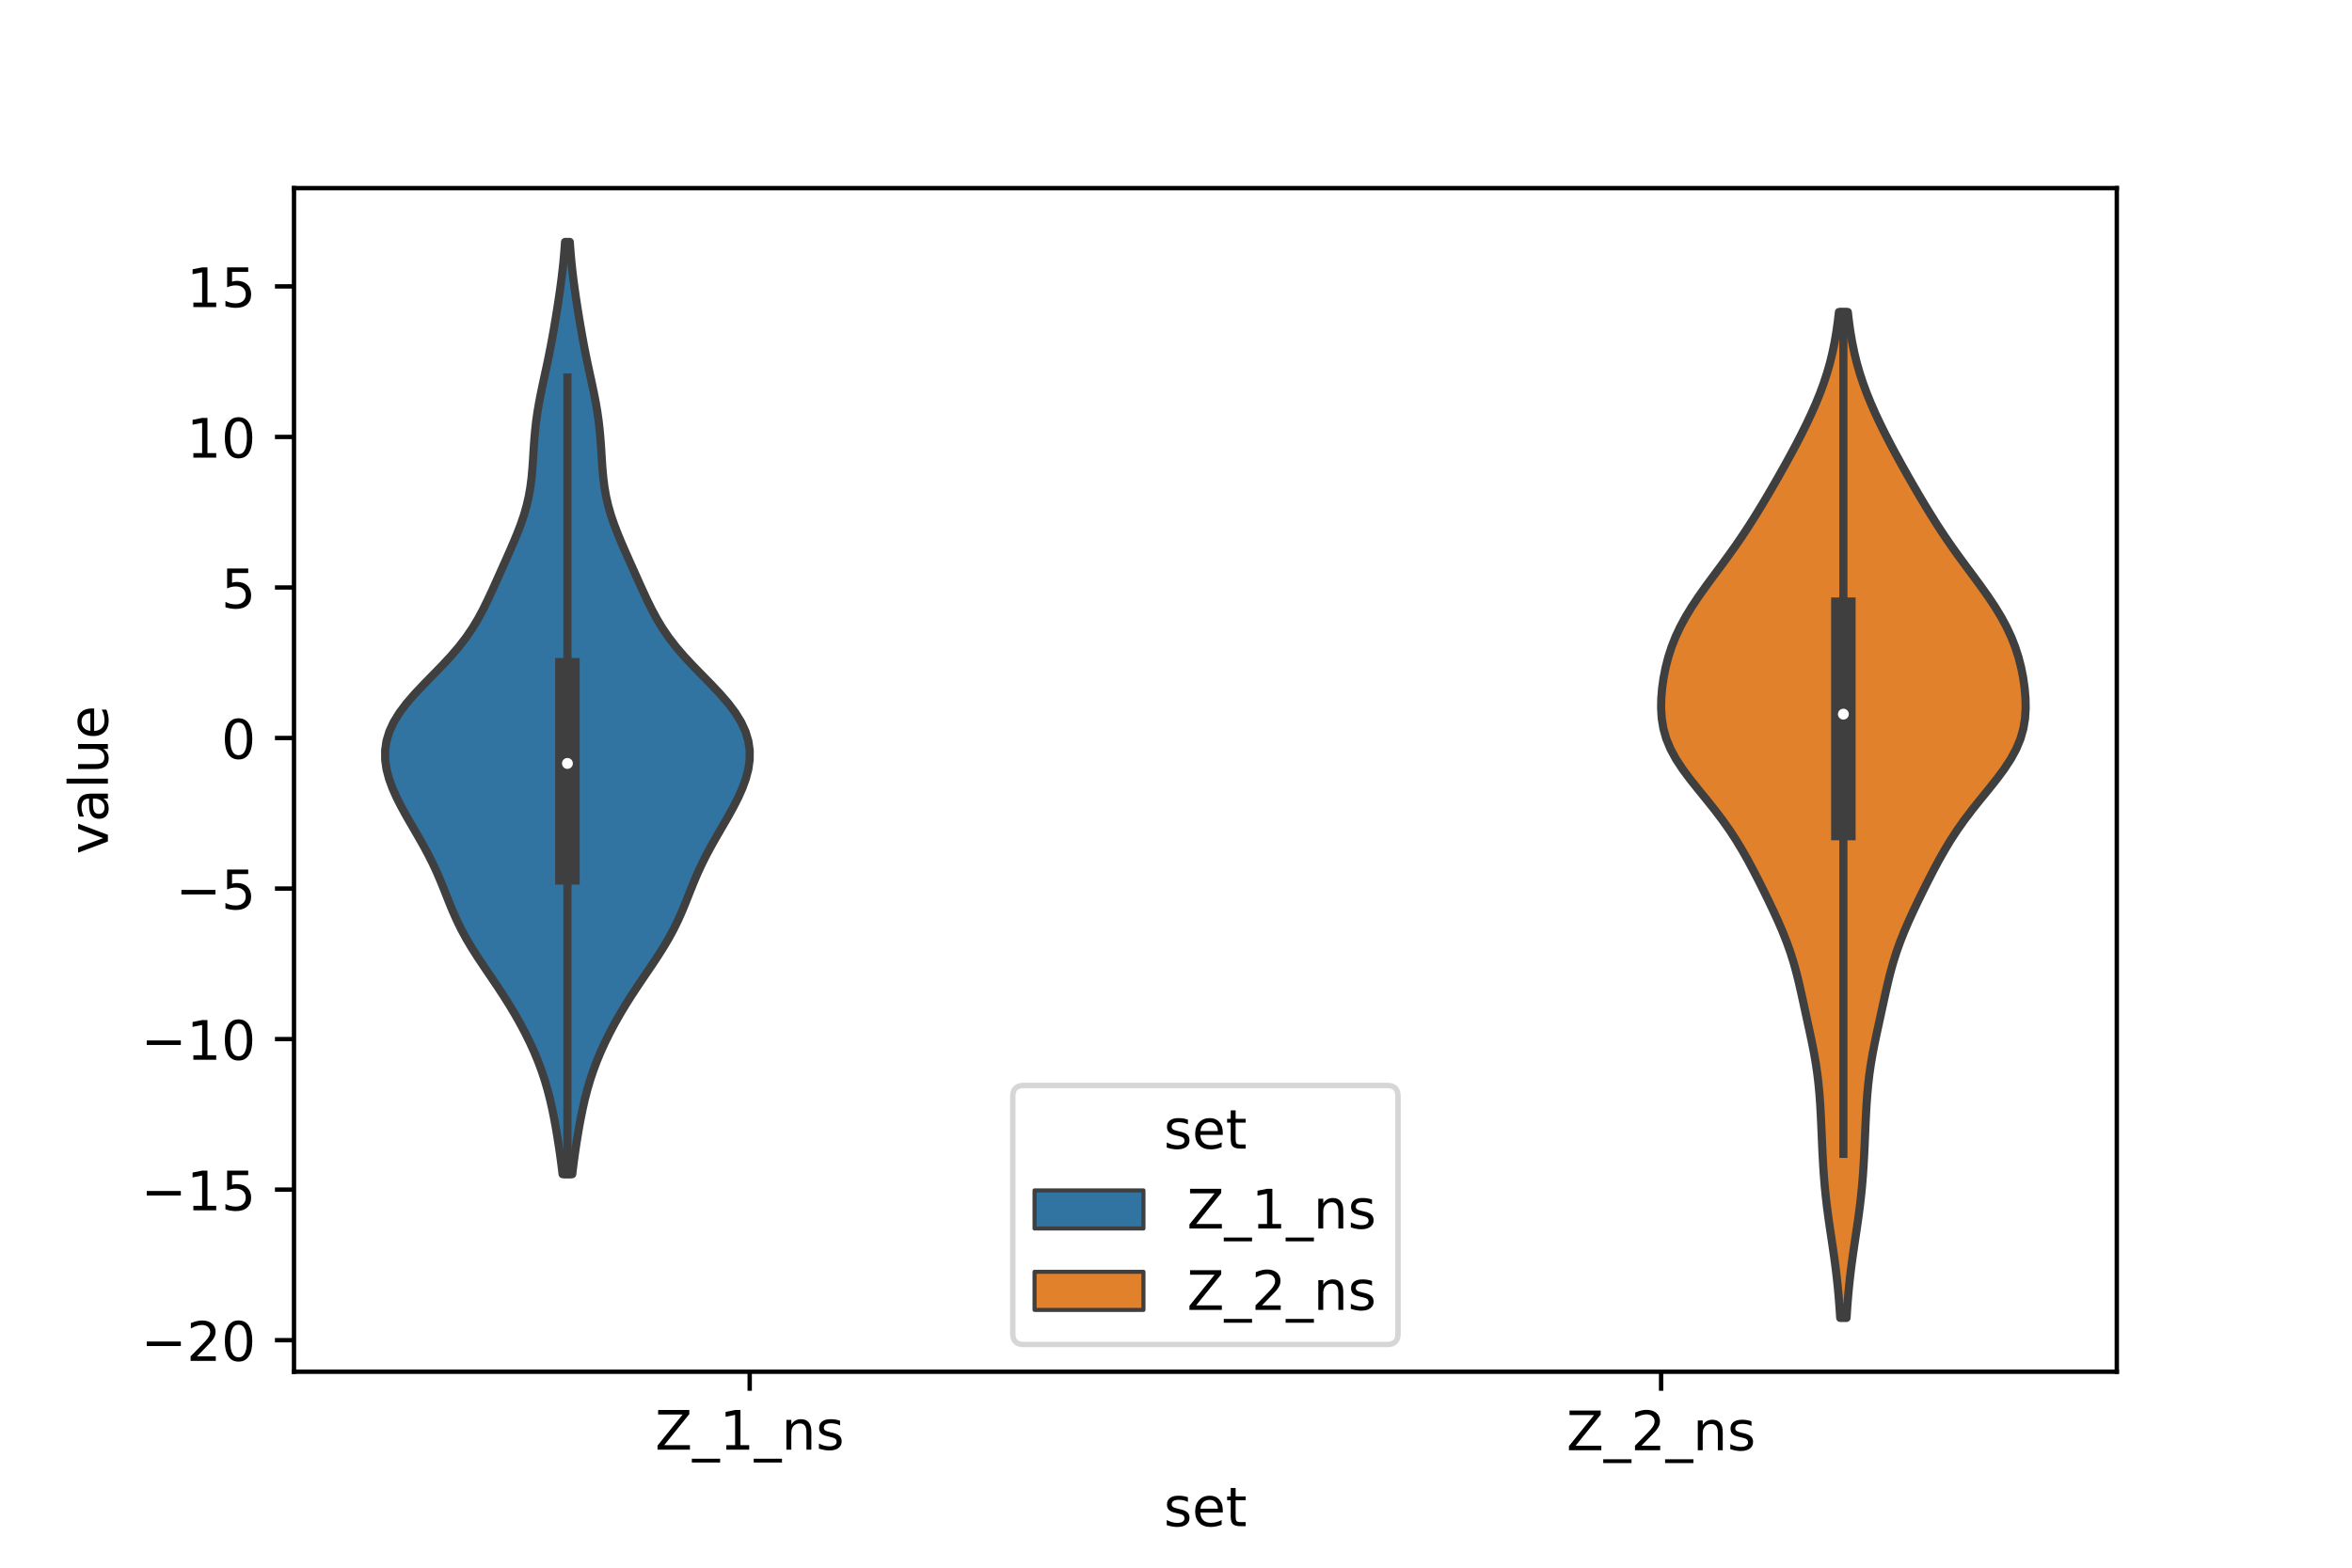 <?xml version="1.0" encoding="utf-8" standalone="no"?>
<!DOCTYPE svg PUBLIC "-//W3C//DTD SVG 1.1//EN"
  "http://www.w3.org/Graphics/SVG/1.1/DTD/svg11.dtd">
<!-- Created with matplotlib (https://matplotlib.org/) -->
<svg height="288pt" version="1.1" viewBox="0 0 432 288" width="432pt" xmlns="http://www.w3.org/2000/svg" xmlns:xlink="http://www.w3.org/1999/xlink">
 <defs>
  <style type="text/css">*{stroke-linecap:butt;stroke-linejoin:round;}</style>
 </defs>
 <g id="figure_1">
  <g id="patch_1">
   <path d="M 0 288 
L 432 288 
L 432 0 
L 0 0 
z
" style="fill:#ffffff;"/>
  </g>
  <g id="axes_1">
   <g id="patch_2">
    <path d="M 54 252 
L 388.8 252 
L 388.8 34.56 
L 54 34.56 
z
" style="fill:#ffffff;"/>
   </g>
   <g id="PolyCollection_1">
    <defs>
     <path d="M 105.106 -72.292 
L 103.334 -72.292 
L 103.123 -74.022 
L 102.89 -75.752 
L 102.638 -77.482 
L 102.366 -79.212 
L 102.073 -80.942 
L 101.752 -82.672 
L 101.399 -84.402 
L 101.002 -86.132 
L 100.554 -87.861 
L 100.046 -89.591 
L 99.47 -91.321 
L 98.823 -93.051 
L 98.104 -94.781 
L 97.316 -96.511 
L 96.461 -98.241 
L 95.543 -99.971 
L 94.563 -101.701 
L 93.524 -103.431 
L 92.43 -105.161 
L 91.292 -106.891 
L 90.124 -108.621 
L 88.949 -110.351 
L 87.794 -112.081 
L 86.689 -113.811 
L 85.658 -115.541 
L 84.718 -117.27 
L 83.872 -119 
L 83.107 -120.73 
L 82.4 -122.46 
L 81.716 -124.19 
L 81.02 -125.92 
L 80.282 -127.65 
L 79.48 -129.38 
L 78.607 -131.11 
L 77.669 -132.84 
L 76.683 -134.57 
L 75.677 -136.3 
L 74.68 -138.03 
L 73.726 -139.76 
L 72.847 -141.49 
L 72.076 -143.22 
L 71.448 -144.95 
L 70.995 -146.68 
L 70.75 -148.409 
L 70.74 -150.139 
L 70.989 -151.869 
L 71.511 -153.599 
L 72.309 -155.329 
L 73.372 -157.059 
L 74.674 -158.789 
L 76.17 -160.519 
L 77.801 -162.249 
L 79.496 -163.979 
L 81.182 -165.709 
L 82.792 -167.439 
L 84.278 -169.169 
L 85.612 -170.899 
L 86.79 -172.629 
L 87.828 -174.359 
L 88.755 -176.089 
L 89.605 -177.819 
L 90.409 -179.548 
L 91.19 -181.278 
L 91.964 -183.008 
L 92.738 -184.738 
L 93.507 -186.468 
L 94.26 -188.198 
L 94.98 -189.928 
L 95.646 -191.658 
L 96.235 -193.388 
L 96.732 -195.118 
L 97.13 -196.848 
L 97.43 -198.578 
L 97.645 -200.308 
L 97.799 -202.038 
L 97.915 -203.768 
L 98.021 -205.498 
L 98.141 -207.228 
L 98.293 -208.957 
L 98.49 -210.687 
L 98.737 -212.417 
L 99.034 -214.147 
L 99.372 -215.877 
L 99.736 -217.607 
L 100.112 -219.337 
L 100.485 -221.067 
L 100.843 -222.797 
L 101.182 -224.527 
L 101.502 -226.257 
L 101.805 -227.987 
L 102.094 -229.717 
L 102.372 -231.447 
L 102.638 -233.177 
L 102.888 -234.907 
L 103.119 -236.637 
L 103.326 -238.367 
L 103.507 -240.096 
L 103.66 -241.826 
L 103.788 -243.556 
L 104.652 -243.556 
L 104.652 -243.556 
L 104.78 -241.826 
L 104.933 -240.096 
L 105.114 -238.367 
L 105.321 -236.637 
L 105.552 -234.907 
L 105.802 -233.177 
L 106.068 -231.447 
L 106.346 -229.717 
L 106.635 -227.987 
L 106.938 -226.257 
L 107.258 -224.527 
L 107.597 -222.797 
L 107.955 -221.067 
L 108.328 -219.337 
L 108.704 -217.607 
L 109.068 -215.877 
L 109.406 -214.147 
L 109.703 -212.417 
L 109.95 -210.687 
L 110.147 -208.957 
L 110.299 -207.228 
L 110.419 -205.498 
L 110.525 -203.768 
L 110.641 -202.038 
L 110.795 -200.308 
L 111.01 -198.578 
L 111.31 -196.848 
L 111.708 -195.118 
L 112.205 -193.388 
L 112.794 -191.658 
L 113.46 -189.928 
L 114.18 -188.198 
L 114.933 -186.468 
L 115.702 -184.738 
L 116.476 -183.008 
L 117.25 -181.278 
L 118.031 -179.548 
L 118.835 -177.819 
L 119.685 -176.089 
L 120.612 -174.359 
L 121.65 -172.629 
L 122.828 -170.899 
L 124.162 -169.169 
L 125.648 -167.439 
L 127.258 -165.709 
L 128.944 -163.979 
L 130.639 -162.249 
L 132.27 -160.519 
L 133.766 -158.789 
L 135.068 -157.059 
L 136.131 -155.329 
L 136.929 -153.599 
L 137.451 -151.869 
L 137.7 -150.139 
L 137.69 -148.409 
L 137.445 -146.68 
L 136.992 -144.95 
L 136.364 -143.22 
L 135.593 -141.49 
L 134.714 -139.76 
L 133.76 -138.03 
L 132.763 -136.3 
L 131.757 -134.57 
L 130.771 -132.84 
L 129.833 -131.11 
L 128.96 -129.38 
L 128.158 -127.65 
L 127.42 -125.92 
L 126.724 -124.19 
L 126.04 -122.46 
L 125.333 -120.73 
L 124.568 -119 
L 123.722 -117.27 
L 122.782 -115.541 
L 121.751 -113.811 
L 120.646 -112.081 
L 119.491 -110.351 
L 118.316 -108.621 
L 117.148 -106.891 
L 116.01 -105.161 
L 114.916 -103.431 
L 113.877 -101.701 
L 112.897 -99.971 
L 111.979 -98.241 
L 111.124 -96.511 
L 110.336 -94.781 
L 109.617 -93.051 
L 108.97 -91.321 
L 108.394 -89.591 
L 107.886 -87.861 
L 107.438 -86.132 
L 107.041 -84.402 
L 106.688 -82.672 
L 106.367 -80.942 
L 106.074 -79.212 
L 105.802 -77.482 
L 105.55 -75.752 
L 105.317 -74.022 
L 105.106 -72.292 
z
" id="ma67da5eb29" style="stroke:#3f3f3f;stroke-width:1.5;"/>
    </defs>
    <g clip-path="url(#pf44fa68950)">
     <use style="fill:#3274a1;stroke:#3f3f3f;stroke-width:1.5;" x="0" xlink:href="#ma67da5eb29" y="288"/>
    </g>
   </g>
   <g id="PolyCollection_2">
    <defs>
     <path d="M 339.158 -45.884 
L 338.002 -45.884 
L 337.876 -47.75 
L 337.73 -49.617 
L 337.56 -51.483 
L 337.362 -53.35 
L 337.137 -55.217 
L 336.887 -57.083 
L 336.618 -58.95 
L 336.339 -60.817 
L 336.061 -62.683 
L 335.795 -64.55 
L 335.551 -66.416 
L 335.335 -68.283 
L 335.151 -70.15 
L 334.998 -72.016 
L 334.873 -73.883 
L 334.769 -75.75 
L 334.68 -77.616 
L 334.599 -79.483 
L 334.518 -81.349 
L 334.429 -83.216 
L 334.323 -85.083 
L 334.189 -86.949 
L 334.017 -88.816 
L 333.799 -90.683 
L 333.529 -92.549 
L 333.21 -94.416 
L 332.848 -96.282 
L 332.457 -98.149 
L 332.052 -100.016 
L 331.646 -101.882 
L 331.24 -103.749 
L 330.832 -105.615 
L 330.406 -107.482 
L 329.943 -109.349 
L 329.423 -111.215 
L 328.833 -113.082 
L 328.167 -114.949 
L 327.428 -116.815 
L 326.626 -118.682 
L 325.775 -120.548 
L 324.889 -122.415 
L 323.978 -124.282 
L 323.045 -126.148 
L 322.086 -128.015 
L 321.088 -129.882 
L 320.036 -131.748 
L 318.909 -133.615 
L 317.69 -135.481 
L 316.369 -137.348 
L 314.952 -139.215 
L 313.462 -141.081 
L 311.943 -142.948 
L 310.454 -144.814 
L 309.064 -146.681 
L 307.837 -148.548 
L 306.824 -150.414 
L 306.052 -152.281 
L 305.524 -154.148 
L 305.217 -156.014 
L 305.1 -157.881 
L 305.135 -159.747 
L 305.293 -161.614 
L 305.558 -163.481 
L 305.925 -165.347 
L 306.402 -167.214 
L 307 -169.081 
L 307.73 -170.947 
L 308.601 -172.814 
L 309.609 -174.68 
L 310.746 -176.547 
L 311.991 -178.414 
L 313.316 -180.28 
L 314.689 -182.147 
L 316.076 -184.013 
L 317.446 -185.88 
L 318.777 -187.747 
L 320.057 -189.613 
L 321.284 -191.48 
L 322.463 -193.347 
L 323.603 -195.213 
L 324.714 -197.08 
L 325.801 -198.946 
L 326.868 -200.813 
L 327.914 -202.68 
L 328.938 -204.546 
L 329.934 -206.413 
L 330.898 -208.28 
L 331.823 -210.146 
L 332.701 -212.013 
L 333.524 -213.879 
L 334.284 -215.746 
L 334.973 -217.613 
L 335.585 -219.479 
L 336.118 -221.346 
L 336.574 -223.213 
L 336.958 -225.079 
L 337.279 -226.946 
L 337.544 -228.812 
L 337.764 -230.679 
L 339.396 -230.679 
L 339.396 -230.679 
L 339.616 -228.812 
L 339.881 -226.946 
L 340.202 -225.079 
L 340.586 -223.213 
L 341.042 -221.346 
L 341.575 -219.479 
L 342.187 -217.613 
L 342.876 -215.746 
L 343.636 -213.879 
L 344.459 -212.013 
L 345.337 -210.146 
L 346.262 -208.28 
L 347.226 -206.413 
L 348.222 -204.546 
L 349.246 -202.68 
L 350.292 -200.813 
L 351.359 -198.946 
L 352.446 -197.08 
L 353.557 -195.213 
L 354.697 -193.347 
L 355.876 -191.48 
L 357.103 -189.613 
L 358.383 -187.747 
L 359.714 -185.88 
L 361.084 -184.013 
L 362.471 -182.147 
L 363.844 -180.28 
L 365.169 -178.414 
L 366.414 -176.547 
L 367.551 -174.68 
L 368.559 -172.814 
L 369.43 -170.947 
L 370.16 -169.081 
L 370.758 -167.214 
L 371.235 -165.347 
L 371.602 -163.481 
L 371.867 -161.614 
L 372.025 -159.747 
L 372.06 -157.881 
L 371.943 -156.014 
L 371.636 -154.148 
L 371.108 -152.281 
L 370.336 -150.414 
L 369.323 -148.548 
L 368.096 -146.681 
L 366.706 -144.814 
L 365.217 -142.948 
L 363.698 -141.081 
L 362.208 -139.215 
L 360.791 -137.348 
L 359.47 -135.481 
L 358.251 -133.615 
L 357.124 -131.748 
L 356.072 -129.882 
L 355.074 -128.015 
L 354.115 -126.148 
L 353.182 -124.282 
L 352.271 -122.415 
L 351.385 -120.548 
L 350.534 -118.682 
L 349.732 -116.815 
L 348.993 -114.949 
L 348.327 -113.082 
L 347.737 -111.215 
L 347.217 -109.349 
L 346.754 -107.482 
L 346.328 -105.615 
L 345.92 -103.749 
L 345.514 -101.882 
L 345.108 -100.016 
L 344.703 -98.149 
L 344.312 -96.282 
L 343.95 -94.416 
L 343.631 -92.549 
L 343.361 -90.683 
L 343.143 -88.816 
L 342.971 -86.949 
L 342.837 -85.083 
L 342.731 -83.216 
L 342.642 -81.349 
L 342.561 -79.483 
L 342.48 -77.616 
L 342.391 -75.75 
L 342.287 -73.883 
L 342.162 -72.016 
L 342.009 -70.15 
L 341.825 -68.283 
L 341.609 -66.416 
L 341.365 -64.55 
L 341.099 -62.683 
L 340.821 -60.817 
L 340.542 -58.95 
L 340.273 -57.083 
L 340.023 -55.217 
L 339.798 -53.35 
L 339.6 -51.483 
L 339.43 -49.617 
L 339.284 -47.75 
L 339.158 -45.884 
z
" id="mdf6e6d5ae7" style="stroke:#3f3f3f;stroke-width:1.5;"/>
    </defs>
    <g clip-path="url(#pf44fa68950)">
     <use style="fill:#e1812c;stroke:#3f3f3f;stroke-width:1.5;" x="0" xlink:href="#mdf6e6d5ae7" y="288"/>
    </g>
   </g>
   <g id="patch_3">
    <path clip-path="url(#pf44fa68950)" d="M 137.7 135.581 
L 137.7 135.581 
L 137.7 135.581 
L 137.7 135.581 
z
" style="fill:#3274a1;stroke:#3f3f3f;stroke-linejoin:miter;stroke-width:0.75;"/>
   </g>
   <g id="patch_4">
    <path clip-path="url(#pf44fa68950)" d="M 137.7 135.581 
L 137.7 135.581 
L 137.7 135.581 
L 137.7 135.581 
z
" style="fill:#e1812c;stroke:#3f3f3f;stroke-linejoin:miter;stroke-width:0.75;"/>
   </g>
   <g id="matplotlib.axis_1">
    <g id="xtick_1">
     <g id="line2d_1">
      <defs>
       <path d="M 0 0 
L 0 3.5 
" id="mf9369e40de" style="stroke:#000000;stroke-width:0.8;"/>
      </defs>
      <g>
       <use style="stroke:#000000;stroke-width:0.8;" x="137.7" xlink:href="#mf9369e40de" y="252"/>
      </g>
     </g>
     <g id="text_1">
      <!-- Z_1_ns -->
      <g transform="translate(120.32 266.32)scale(0.1 -0.1)">
       <defs>
        <path d="M 5.609 72.906 
L 62.891 72.906 
L 62.891 65.375 
L 16.797 8.297 
L 64.016 8.297 
L 64.016 0 
L 4.5 0 
L 4.5 7.516 
L 50.594 64.594 
L 5.609 64.594 
z
" id="DejaVuSans-90"/>
        <path d="M 50.984 -16.609 
L 50.984 -23.578 
L -0.984 -23.578 
L -0.984 -16.609 
z
" id="DejaVuSans-95"/>
        <path d="M 12.406 8.297 
L 28.516 8.297 
L 28.516 63.922 
L 10.984 60.406 
L 10.984 69.391 
L 28.422 72.906 
L 38.281 72.906 
L 38.281 8.297 
L 54.391 8.297 
L 54.391 0 
L 12.406 0 
z
" id="DejaVuSans-49"/>
        <path d="M 54.891 33.016 
L 54.891 0 
L 45.906 0 
L 45.906 32.719 
Q 45.906 40.484 42.875 44.328 
Q 39.844 48.188 33.797 48.188 
Q 26.516 48.188 22.312 43.547 
Q 18.109 38.922 18.109 30.906 
L 18.109 0 
L 9.078 0 
L 9.078 54.688 
L 18.109 54.688 
L 18.109 46.188 
Q 21.344 51.125 25.703 53.562 
Q 30.078 56 35.797 56 
Q 45.219 56 50.047 50.172 
Q 54.891 44.344 54.891 33.016 
z
" id="DejaVuSans-110"/>
        <path d="M 44.281 53.078 
L 44.281 44.578 
Q 40.484 46.531 36.375 47.5 
Q 32.281 48.484 27.875 48.484 
Q 21.188 48.484 17.844 46.438 
Q 14.5 44.391 14.5 40.281 
Q 14.5 37.156 16.891 35.375 
Q 19.281 33.594 26.516 31.984 
L 29.594 31.297 
Q 39.156 29.25 43.188 25.516 
Q 47.219 21.781 47.219 15.094 
Q 47.219 7.469 41.188 3.016 
Q 35.156 -1.422 24.609 -1.422 
Q 20.219 -1.422 15.453 -0.562 
Q 10.688 0.297 5.422 2 
L 5.422 11.281 
Q 10.406 8.688 15.234 7.391 
Q 20.062 6.109 24.812 6.109 
Q 31.156 6.109 34.562 8.281 
Q 37.984 10.453 37.984 14.406 
Q 37.984 18.062 35.516 20.016 
Q 33.062 21.969 24.703 23.781 
L 21.578 24.516 
Q 13.234 26.266 9.516 29.906 
Q 5.812 33.547 5.812 39.891 
Q 5.812 47.609 11.281 51.797 
Q 16.75 56 26.812 56 
Q 31.781 56 36.172 55.266 
Q 40.578 54.547 44.281 53.078 
z
" id="DejaVuSans-115"/>
       </defs>
       <use xlink:href="#DejaVuSans-90"/>
       <use x="68.506" xlink:href="#DejaVuSans-95"/>
       <use x="118.506" xlink:href="#DejaVuSans-49"/>
       <use x="182.129" xlink:href="#DejaVuSans-95"/>
       <use x="232.129" xlink:href="#DejaVuSans-110"/>
       <use x="295.508" xlink:href="#DejaVuSans-115"/>
      </g>
     </g>
    </g>
    <g id="xtick_2">
     <g id="line2d_2">
      <g>
       <use style="stroke:#000000;stroke-width:0.8;" x="305.1" xlink:href="#mf9369e40de" y="252"/>
      </g>
     </g>
     <g id="text_2">
      <!-- Z_2_ns -->
      <g transform="translate(287.72 266.422)scale(0.1 -0.1)">
       <defs>
        <path d="M 19.188 8.297 
L 53.609 8.297 
L 53.609 0 
L 7.328 0 
L 7.328 8.297 
Q 12.938 14.109 22.625 23.891 
Q 32.328 33.688 34.812 36.531 
Q 39.547 41.844 41.422 45.531 
Q 43.312 49.219 43.312 52.781 
Q 43.312 58.594 39.234 62.25 
Q 35.156 65.922 28.609 65.922 
Q 23.969 65.922 18.812 64.312 
Q 13.672 62.703 7.812 59.422 
L 7.812 69.391 
Q 13.766 71.781 18.938 73 
Q 24.125 74.219 28.422 74.219 
Q 39.75 74.219 46.484 68.547 
Q 53.219 62.891 53.219 53.422 
Q 53.219 48.922 51.531 44.891 
Q 49.859 40.875 45.406 35.406 
Q 44.188 33.984 37.641 27.219 
Q 31.109 20.453 19.188 8.297 
z
" id="DejaVuSans-50"/>
       </defs>
       <use xlink:href="#DejaVuSans-90"/>
       <use x="68.506" xlink:href="#DejaVuSans-95"/>
       <use x="118.506" xlink:href="#DejaVuSans-50"/>
       <use x="182.129" xlink:href="#DejaVuSans-95"/>
       <use x="232.129" xlink:href="#DejaVuSans-110"/>
       <use x="295.508" xlink:href="#DejaVuSans-115"/>
      </g>
     </g>
    </g>
    <g id="text_3">
     <!-- set -->
     <g transform="translate(213.759 280.378)scale(0.1 -0.1)">
      <defs>
       <path d="M 56.203 29.594 
L 56.203 25.203 
L 14.891 25.203 
Q 15.484 15.922 20.484 11.062 
Q 25.484 6.203 34.422 6.203 
Q 39.594 6.203 44.453 7.469 
Q 49.312 8.734 54.109 11.281 
L 54.109 2.781 
Q 49.266 0.734 44.188 -0.344 
Q 39.109 -1.422 33.891 -1.422 
Q 20.797 -1.422 13.156 6.188 
Q 5.516 13.812 5.516 26.812 
Q 5.516 40.234 12.766 48.109 
Q 20.016 56 32.328 56 
Q 43.359 56 49.781 48.891 
Q 56.203 41.797 56.203 29.594 
z
M 47.219 32.234 
Q 47.125 39.594 43.094 43.984 
Q 39.062 48.391 32.422 48.391 
Q 24.906 48.391 20.391 44.141 
Q 15.875 39.891 15.188 32.172 
z
" id="DejaVuSans-101"/>
       <path d="M 18.312 70.219 
L 18.312 54.688 
L 36.812 54.688 
L 36.812 47.703 
L 18.312 47.703 
L 18.312 18.016 
Q 18.312 11.328 20.141 9.422 
Q 21.969 7.516 27.594 7.516 
L 36.812 7.516 
L 36.812 0 
L 27.594 0 
Q 17.188 0 13.234 3.875 
Q 9.281 7.766 9.281 18.016 
L 9.281 47.703 
L 2.688 47.703 
L 2.688 54.688 
L 9.281 54.688 
L 9.281 70.219 
z
" id="DejaVuSans-116"/>
      </defs>
      <use xlink:href="#DejaVuSans-115"/>
      <use x="52.1" xlink:href="#DejaVuSans-101"/>
      <use x="113.623" xlink:href="#DejaVuSans-116"/>
     </g>
    </g>
   </g>
   <g id="matplotlib.axis_2">
    <g id="ytick_1">
     <g id="line2d_3">
      <defs>
       <path d="M 0 0 
L -3.5 0 
" id="mf8deda6c02" style="stroke:#000000;stroke-width:0.8;"/>
      </defs>
      <g>
       <use style="stroke:#000000;stroke-width:0.8;" x="54" xlink:href="#mf8deda6c02" y="246.203"/>
      </g>
     </g>
     <g id="text_4">
      <!-- −20 -->
      <g transform="translate(25.895 250.002)scale(0.1 -0.1)">
       <defs>
        <path d="M 10.594 35.5 
L 73.188 35.5 
L 73.188 27.203 
L 10.594 27.203 
z
" id="DejaVuSans-8722"/>
        <path d="M 31.781 66.406 
Q 24.172 66.406 20.328 58.906 
Q 16.5 51.422 16.5 36.375 
Q 16.5 21.391 20.328 13.891 
Q 24.172 6.391 31.781 6.391 
Q 39.453 6.391 43.281 13.891 
Q 47.125 21.391 47.125 36.375 
Q 47.125 51.422 43.281 58.906 
Q 39.453 66.406 31.781 66.406 
z
M 31.781 74.219 
Q 44.047 74.219 50.516 64.516 
Q 56.984 54.828 56.984 36.375 
Q 56.984 17.969 50.516 8.266 
Q 44.047 -1.422 31.781 -1.422 
Q 19.531 -1.422 13.062 8.266 
Q 6.594 17.969 6.594 36.375 
Q 6.594 54.828 13.062 64.516 
Q 19.531 74.219 31.781 74.219 
z
" id="DejaVuSans-48"/>
       </defs>
       <use xlink:href="#DejaVuSans-8722"/>
       <use x="83.789" xlink:href="#DejaVuSans-50"/>
       <use x="147.412" xlink:href="#DejaVuSans-48"/>
      </g>
     </g>
    </g>
    <g id="ytick_2">
     <g id="line2d_4">
      <g>
       <use style="stroke:#000000;stroke-width:0.8;" x="54" xlink:href="#mf8deda6c02" y="218.547"/>
      </g>
     </g>
     <g id="text_5">
      <!-- −15 -->
      <g transform="translate(25.895 222.347)scale(0.1 -0.1)">
       <defs>
        <path d="M 10.797 72.906 
L 49.516 72.906 
L 49.516 64.594 
L 19.828 64.594 
L 19.828 46.734 
Q 21.969 47.469 24.109 47.828 
Q 26.266 48.188 28.422 48.188 
Q 40.625 48.188 47.75 41.5 
Q 54.891 34.812 54.891 23.391 
Q 54.891 11.625 47.562 5.094 
Q 40.234 -1.422 26.906 -1.422 
Q 22.312 -1.422 17.547 -0.641 
Q 12.797 0.141 7.719 1.703 
L 7.719 11.625 
Q 12.109 9.234 16.797 8.062 
Q 21.484 6.891 26.703 6.891 
Q 35.156 6.891 40.078 11.328 
Q 45.016 15.766 45.016 23.391 
Q 45.016 31 40.078 35.438 
Q 35.156 39.891 26.703 39.891 
Q 22.75 39.891 18.812 39.016 
Q 14.891 38.141 10.797 36.281 
z
" id="DejaVuSans-53"/>
       </defs>
       <use xlink:href="#DejaVuSans-8722"/>
       <use x="83.789" xlink:href="#DejaVuSans-49"/>
       <use x="147.412" xlink:href="#DejaVuSans-53"/>
      </g>
     </g>
    </g>
    <g id="ytick_3">
     <g id="line2d_5">
      <g>
       <use style="stroke:#000000;stroke-width:0.8;" x="54" xlink:href="#mf8deda6c02" y="190.892"/>
      </g>
     </g>
     <g id="text_6">
      <!-- −10 -->
      <g transform="translate(25.895 194.691)scale(0.1 -0.1)">
       <use xlink:href="#DejaVuSans-8722"/>
       <use x="83.789" xlink:href="#DejaVuSans-49"/>
       <use x="147.412" xlink:href="#DejaVuSans-48"/>
      </g>
     </g>
    </g>
    <g id="ytick_4">
     <g id="line2d_6">
      <g>
       <use style="stroke:#000000;stroke-width:0.8;" x="54" xlink:href="#mf8deda6c02" y="163.236"/>
      </g>
     </g>
     <g id="text_7">
      <!-- −5 -->
      <g transform="translate(32.258 167.036)scale(0.1 -0.1)">
       <use xlink:href="#DejaVuSans-8722"/>
       <use x="83.789" xlink:href="#DejaVuSans-53"/>
      </g>
     </g>
    </g>
    <g id="ytick_5">
     <g id="line2d_7">
      <g>
       <use style="stroke:#000000;stroke-width:0.8;" x="54" xlink:href="#mf8deda6c02" y="135.581"/>
      </g>
     </g>
     <g id="text_8">
      <!-- 0 -->
      <g transform="translate(40.638 139.38)scale(0.1 -0.1)">
       <use xlink:href="#DejaVuSans-48"/>
      </g>
     </g>
    </g>
    <g id="ytick_6">
     <g id="line2d_8">
      <g>
       <use style="stroke:#000000;stroke-width:0.8;" x="54" xlink:href="#mf8deda6c02" y="107.925"/>
      </g>
     </g>
     <g id="text_9">
      <!-- 5 -->
      <g transform="translate(40.638 111.725)scale(0.1 -0.1)">
       <use xlink:href="#DejaVuSans-53"/>
      </g>
     </g>
    </g>
    <g id="ytick_7">
     <g id="line2d_9">
      <g>
       <use style="stroke:#000000;stroke-width:0.8;" x="54" xlink:href="#mf8deda6c02" y="80.27"/>
      </g>
     </g>
     <g id="text_10">
      <!-- 10 -->
      <g transform="translate(34.275 84.069)scale(0.1 -0.1)">
       <use xlink:href="#DejaVuSans-49"/>
       <use x="63.623" xlink:href="#DejaVuSans-48"/>
      </g>
     </g>
    </g>
    <g id="ytick_8">
     <g id="line2d_10">
      <g>
       <use style="stroke:#000000;stroke-width:0.8;" x="54" xlink:href="#mf8deda6c02" y="52.614"/>
      </g>
     </g>
     <g id="text_11">
      <!-- 15 -->
      <g transform="translate(34.275 56.414)scale(0.1 -0.1)">
       <use xlink:href="#DejaVuSans-49"/>
       <use x="63.623" xlink:href="#DejaVuSans-53"/>
      </g>
     </g>
    </g>
    <g id="text_12">
     <!-- value -->
     <g transform="translate(19.816 156.938)rotate(-90)scale(0.1 -0.1)">
      <defs>
       <path d="M 2.984 54.688 
L 12.5 54.688 
L 29.594 8.797 
L 46.688 54.688 
L 56.203 54.688 
L 35.688 0 
L 23.484 0 
z
" id="DejaVuSans-118"/>
       <path d="M 34.281 27.484 
Q 23.391 27.484 19.188 25 
Q 14.984 22.516 14.984 16.5 
Q 14.984 11.719 18.141 8.906 
Q 21.297 6.109 26.703 6.109 
Q 34.188 6.109 38.703 11.406 
Q 43.219 16.703 43.219 25.484 
L 43.219 27.484 
z
M 52.203 31.203 
L 52.203 0 
L 43.219 0 
L 43.219 8.297 
Q 40.141 3.328 35.547 0.953 
Q 30.953 -1.422 24.312 -1.422 
Q 15.922 -1.422 10.953 3.297 
Q 6 8.016 6 15.922 
Q 6 25.141 12.172 29.828 
Q 18.359 34.516 30.609 34.516 
L 43.219 34.516 
L 43.219 35.406 
Q 43.219 41.609 39.141 45 
Q 35.062 48.391 27.688 48.391 
Q 23 48.391 18.547 47.266 
Q 14.109 46.141 10.016 43.891 
L 10.016 52.203 
Q 14.938 54.109 19.578 55.047 
Q 24.219 56 28.609 56 
Q 40.484 56 46.344 49.844 
Q 52.203 43.703 52.203 31.203 
z
" id="DejaVuSans-97"/>
       <path d="M 9.422 75.984 
L 18.406 75.984 
L 18.406 0 
L 9.422 0 
z
" id="DejaVuSans-108"/>
       <path d="M 8.5 21.578 
L 8.5 54.688 
L 17.484 54.688 
L 17.484 21.922 
Q 17.484 14.156 20.5 10.266 
Q 23.531 6.391 29.594 6.391 
Q 36.859 6.391 41.078 11.031 
Q 45.312 15.672 45.312 23.688 
L 45.312 54.688 
L 54.297 54.688 
L 54.297 0 
L 45.312 0 
L 45.312 8.406 
Q 42.047 3.422 37.719 1 
Q 33.406 -1.422 27.688 -1.422 
Q 18.266 -1.422 13.375 4.438 
Q 8.5 10.297 8.5 21.578 
z
M 31.109 56 
z
" id="DejaVuSans-117"/>
      </defs>
      <use xlink:href="#DejaVuSans-118"/>
      <use x="59.18" xlink:href="#DejaVuSans-97"/>
      <use x="120.459" xlink:href="#DejaVuSans-108"/>
      <use x="148.242" xlink:href="#DejaVuSans-117"/>
      <use x="211.621" xlink:href="#DejaVuSans-101"/>
     </g>
    </g>
   </g>
   <g id="line2d_11">
    <path clip-path="url(#pf44fa68950)" d="M 104.22 215.708 
L 104.22 69.353 
" style="fill:none;stroke:#3f3f3f;stroke-linecap:square;stroke-width:1.5;"/>
   </g>
   <g id="line2d_12">
    <path clip-path="url(#pf44fa68950)" d="M 104.22 160.257 
L 104.22 123.125 
" style="fill:none;stroke:#3f3f3f;stroke-linecap:square;stroke-width:4.5;"/>
   </g>
   <g id="line2d_13">
    <path clip-path="url(#pf44fa68950)" d="M 338.58 211.983 
L 338.58 57.321 
" style="fill:none;stroke:#3f3f3f;stroke-linecap:square;stroke-width:1.5;"/>
   </g>
   <g id="line2d_14">
    <path clip-path="url(#pf44fa68950)" d="M 338.58 152.117 
L 338.58 112.009 
" style="fill:none;stroke:#3f3f3f;stroke-linecap:square;stroke-width:4.5;"/>
   </g>
   <g id="patch_5">
    <path d="M 54 252 
L 54 34.56 
" style="fill:none;stroke:#000000;stroke-linecap:square;stroke-linejoin:miter;stroke-width:0.8;"/>
   </g>
   <g id="patch_6">
    <path d="M 388.8 252 
L 388.8 34.56 
" style="fill:none;stroke:#000000;stroke-linecap:square;stroke-linejoin:miter;stroke-width:0.8;"/>
   </g>
   <g id="patch_7">
    <path d="M 54 252 
L 388.8 252 
" style="fill:none;stroke:#000000;stroke-linecap:square;stroke-linejoin:miter;stroke-width:0.8;"/>
   </g>
   <g id="patch_8">
    <path d="M 54 34.56 
L 388.8 34.56 
" style="fill:none;stroke:#000000;stroke-linecap:square;stroke-linejoin:miter;stroke-width:0.8;"/>
   </g>
   <g id="PathCollection_1">
    <defs>
     <path d="M 0 1.5 
C 0.398 1.5 0.779 1.342 1.061 1.061 
C 1.342 0.779 1.5 0.398 1.5 0 
C 1.5 -0.398 1.342 -0.779 1.061 -1.061 
C 0.779 -1.342 0.398 -1.5 0 -1.5 
C -0.398 -1.5 -0.779 -1.342 -1.061 -1.061 
C -1.342 -0.779 -1.5 -0.398 -1.5 0 
C -1.5 0.398 -1.342 0.779 -1.061 1.061 
C -0.779 1.342 -0.398 1.5 0 1.5 
z
" id="m51fbaf0e4e" style="stroke:#3f3f3f;"/>
    </defs>
    <g clip-path="url(#pf44fa68950)">
     <use style="fill:#ffffff;stroke:#3f3f3f;" x="104.22" xlink:href="#m51fbaf0e4e" y="140.249"/>
    </g>
   </g>
   <g id="PathCollection_2">
    <g clip-path="url(#pf44fa68950)">
     <use style="fill:#ffffff;stroke:#3f3f3f;" x="338.58" xlink:href="#m51fbaf0e4e" y="131.196"/>
    </g>
   </g>
   <g id="legend_1">
    <g id="patch_9">
     <path d="M 188.02 247 
L 254.78 247 
Q 256.78 247 256.78 245 
L 256.78 201.409 
Q 256.78 199.409 254.78 199.409 
L 188.02 199.409 
Q 186.02 199.409 186.02 201.409 
L 186.02 245 
Q 186.02 247 188.02 247 
z
" style="fill:#ffffff;opacity:0.8;stroke:#cccccc;stroke-linejoin:miter;"/>
    </g>
    <g id="text_13">
     <!-- set -->
     <g transform="translate(213.759 211.008)scale(0.1 -0.1)">
      <use xlink:href="#DejaVuSans-115"/>
      <use x="52.1" xlink:href="#DejaVuSans-101"/>
      <use x="113.623" xlink:href="#DejaVuSans-116"/>
     </g>
    </g>
    <g id="patch_10">
     <path d="M 190.02 225.686 
L 210.02 225.686 
L 210.02 218.686 
L 190.02 218.686 
z
" style="fill:#3274a1;stroke:#3f3f3f;stroke-linejoin:miter;stroke-width:0.75;"/>
    </g>
    <g id="text_14">
     <!-- Z_1_ns -->
     <g transform="translate(218.02 225.686)scale(0.1 -0.1)">
      <use xlink:href="#DejaVuSans-90"/>
      <use x="68.506" xlink:href="#DejaVuSans-95"/>
      <use x="118.506" xlink:href="#DejaVuSans-49"/>
      <use x="182.129" xlink:href="#DejaVuSans-95"/>
      <use x="232.129" xlink:href="#DejaVuSans-110"/>
      <use x="295.508" xlink:href="#DejaVuSans-115"/>
     </g>
    </g>
    <g id="patch_11">
     <path d="M 190.02 240.642 
L 210.02 240.642 
L 210.02 233.642 
L 190.02 233.642 
z
" style="fill:#e1812c;stroke:#3f3f3f;stroke-linejoin:miter;stroke-width:0.75;"/>
    </g>
    <g id="text_15">
     <!-- Z_2_ns -->
     <g transform="translate(218.02 240.642)scale(0.1 -0.1)">
      <use xlink:href="#DejaVuSans-90"/>
      <use x="68.506" xlink:href="#DejaVuSans-95"/>
      <use x="118.506" xlink:href="#DejaVuSans-50"/>
      <use x="182.129" xlink:href="#DejaVuSans-95"/>
      <use x="232.129" xlink:href="#DejaVuSans-110"/>
      <use x="295.508" xlink:href="#DejaVuSans-115"/>
     </g>
    </g>
   </g>
  </g>
 </g>
 <defs>
  <clipPath id="pf44fa68950">
   <rect height="217.44" width="334.8" x="54" y="34.56"/>
  </clipPath>
 </defs>
</svg>
